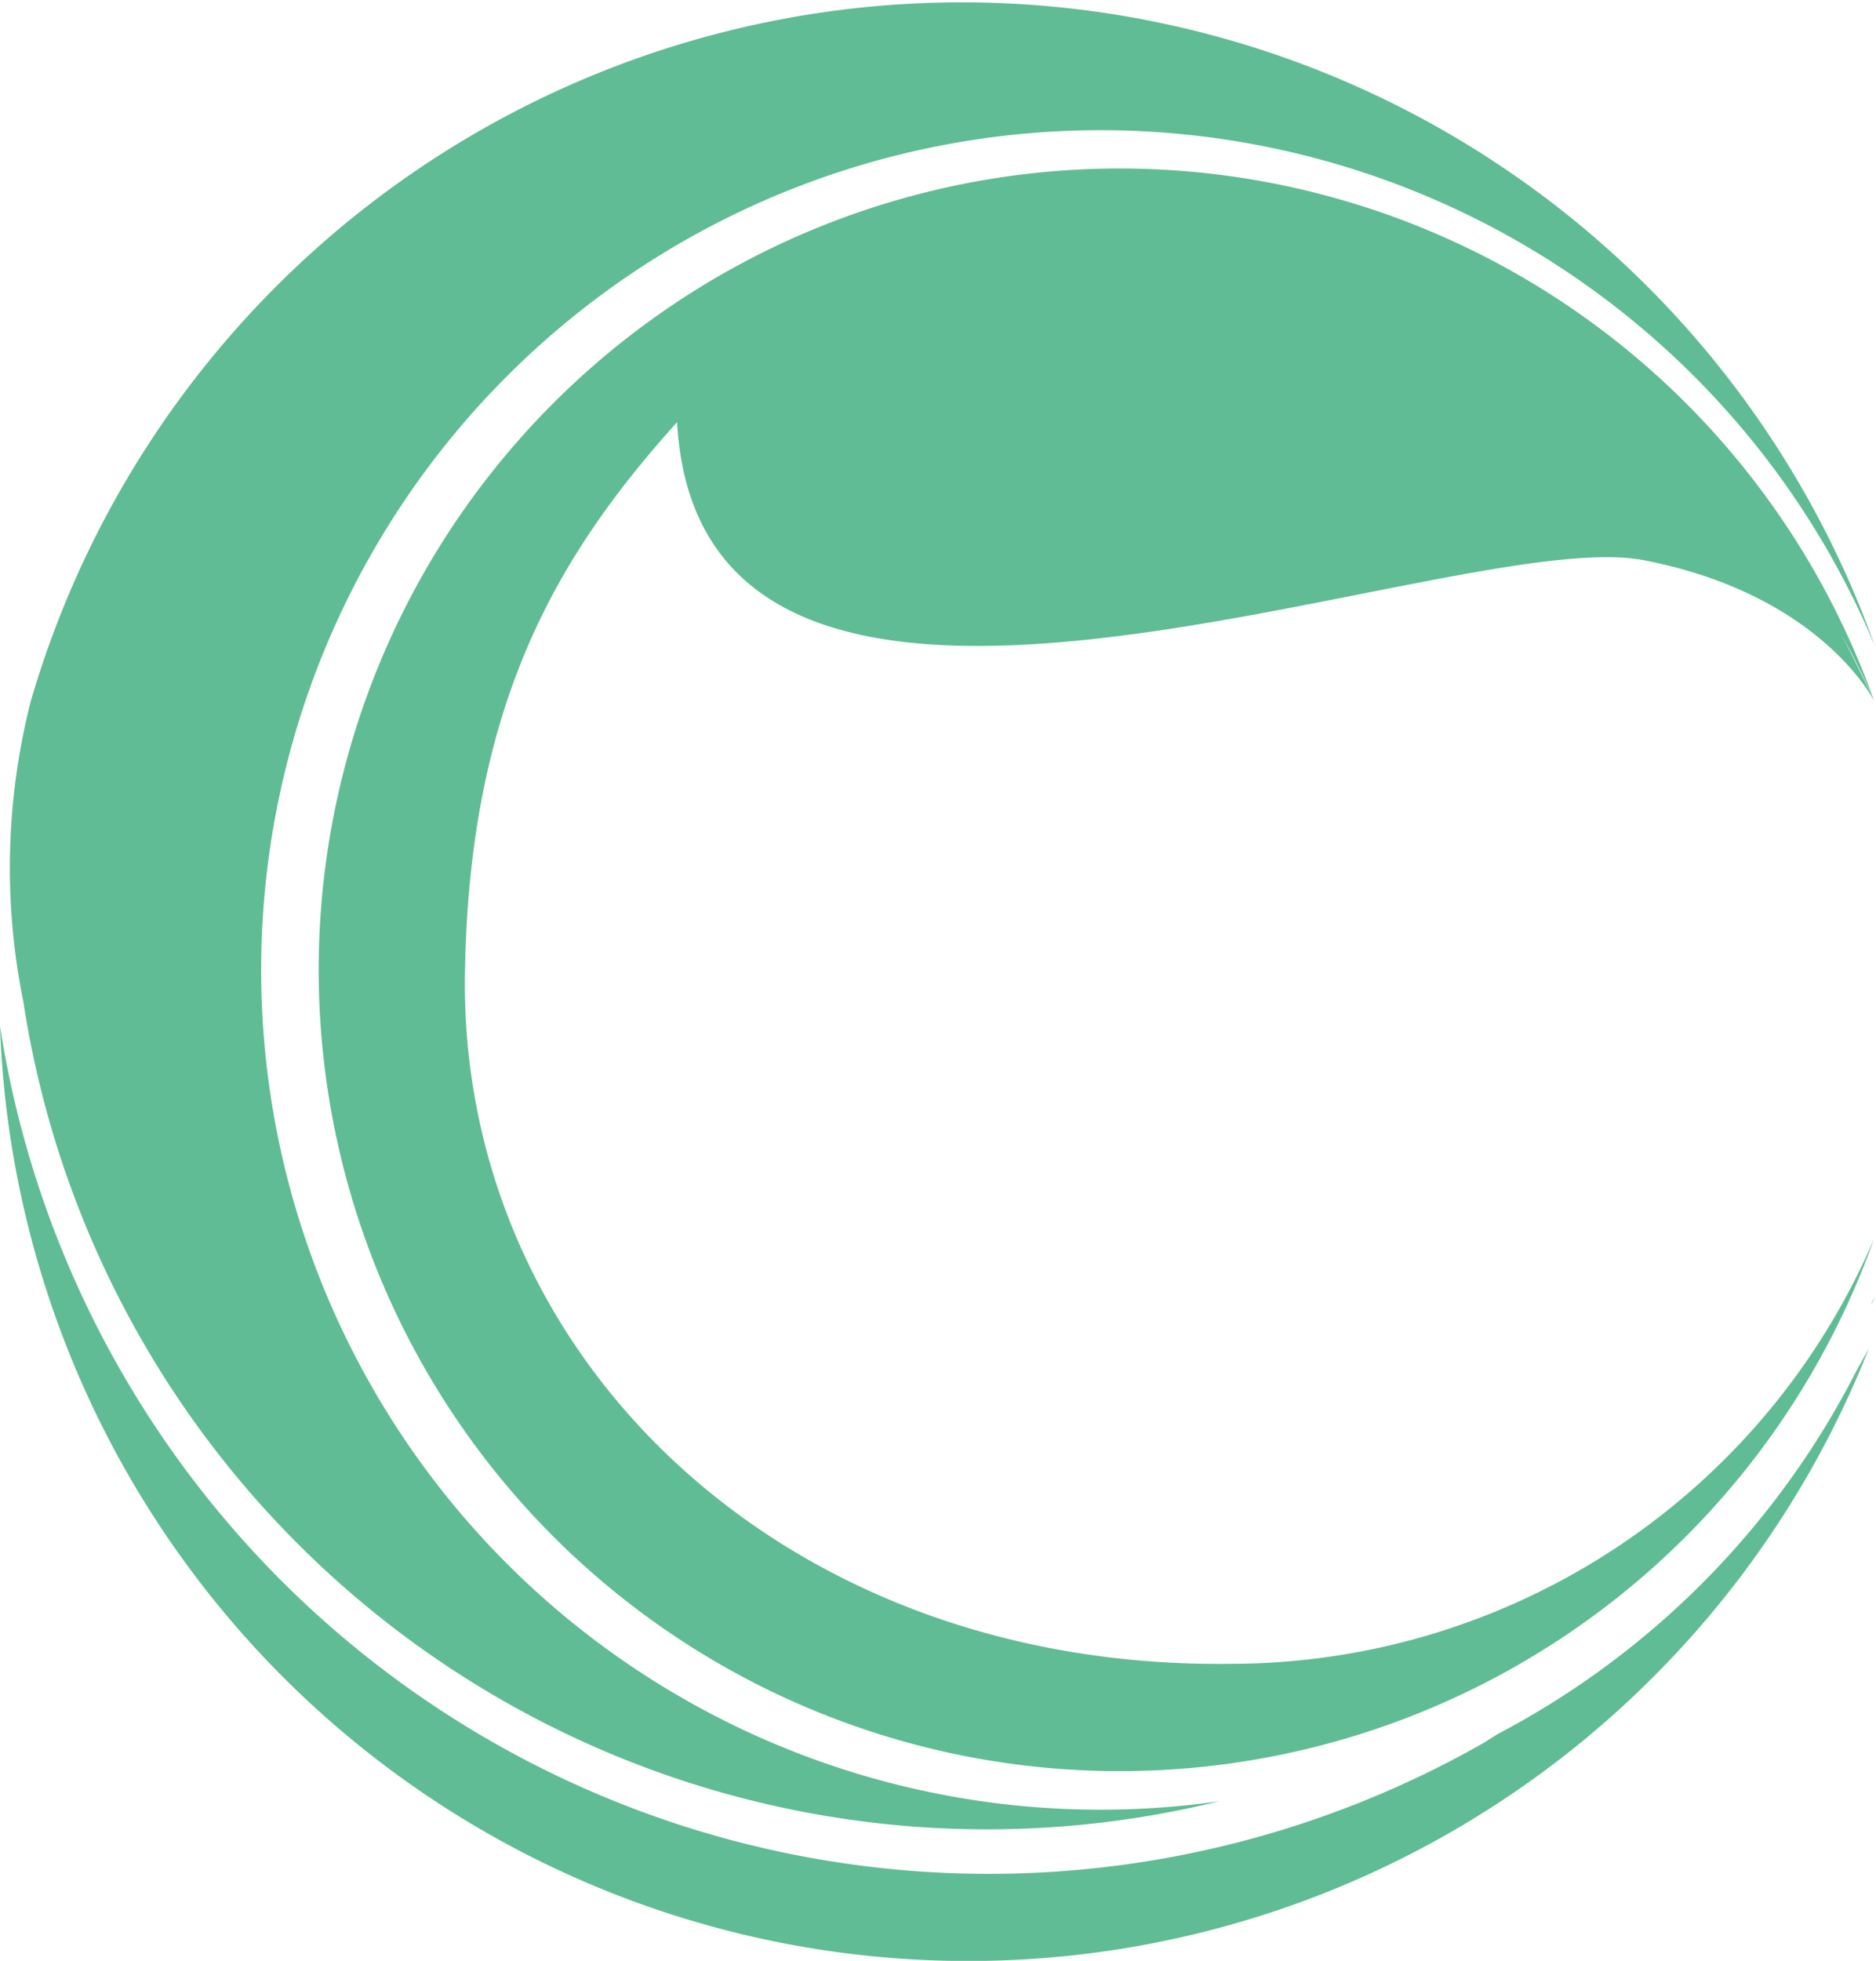 <svg xmlns="http://www.w3.org/2000/svg" viewBox="0 0 61.04 63.77">
<g>
    <g fill="#60bc95">
    <path
        d="M60.9 42.42c0-.1.09-.2.12-.3zM.76 32.58a31.72 31.72 0 0 0 38.91 26A27.31 27.31 0 1 1 61 21a31.55 31.55 0 0 0-60 1.81 21.9 21.9 0 0 0-.24 9.77z"
    />
    <path
        d="M60.4 44.59A27.43 27.43 0 0 1 48.72 56.4l-.46.29A32.56 32.56 0 0 1 0 33.37a31.52 31.52 0 0 0 60.81 10.48z"
    />
    <path
        d="M40.13 54.11c-14.76.22-25.26-10.11-25-22.57.16-8.67 3-13.48 6.9-17.81.79 14 25.19 3.27 31.46 4.49 5.78 1.12 7.49 4.58 7.49 4.58-.35-.75-.7-1.46-1.06-2.15a22.77 22.77 0 0 1 1.06 2.15 26.06 26.06 0 1 0 0 17.48 22.8 22.8 0 0 1-20.85 13.83z"
    />
    </g>
</g>
</svg>